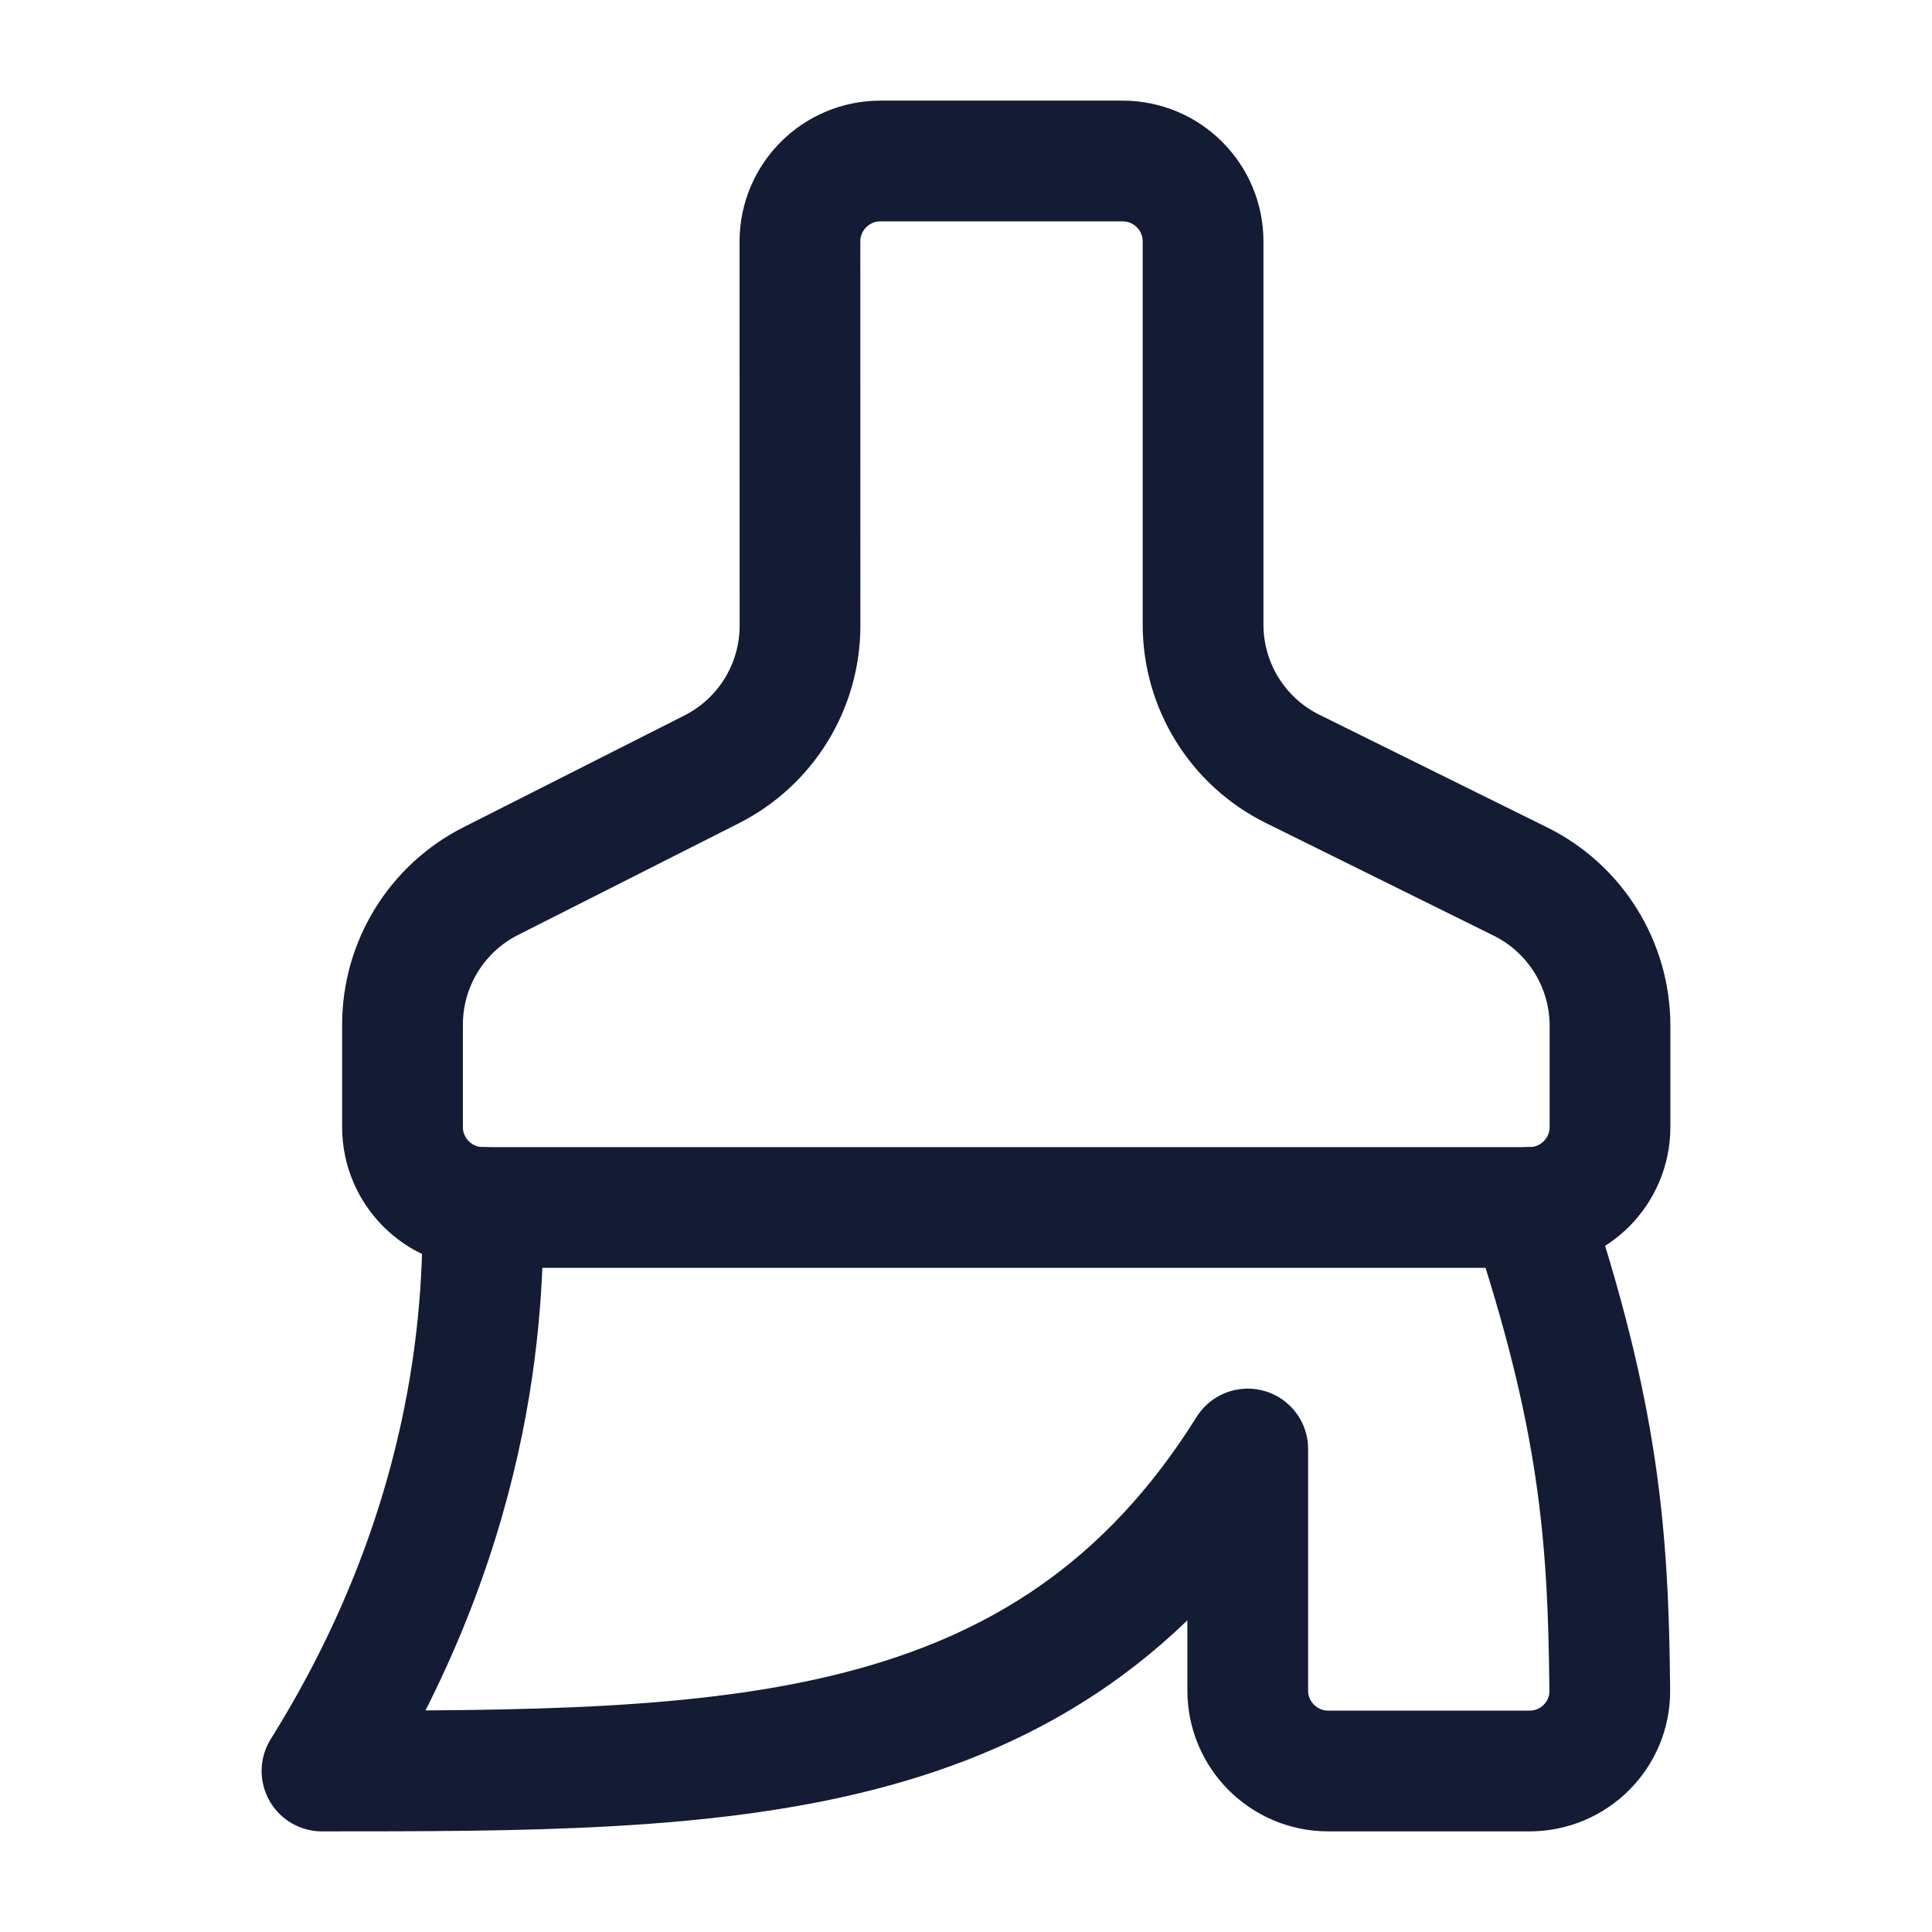 <svg width="24" height="24" viewBox="0 0 24 24" fill="none" xmlns="http://www.w3.org/2000/svg">
<path d="M5 14V12.73C5 11.975 5.424 11.285 6.097 10.945L8.841 9.557C9.514 9.216 9.938 8.526 9.938 7.772L9.937 3C9.937 2.448 10.385 2 10.937 2H13.945C14.498 2 14.946 2.448 14.945 3L14.945 7.759C14.945 8.52 15.376 9.215 16.059 9.552L18.886 10.95C19.568 11.287 20 11.982 20 12.742L20 14C20 14.552 19.552 15 19 15H6C5.448 15 5 14.552 5 14Z" stroke="#141B34" stroke-width="1.5" stroke-linejoin="round"/>
<path d="M6 15C6 16 6 18.8 4 22C9 22 13 22 15.5 18V21C15.5 21.552 15.948 22 16.5 22H19C19.552 22 20.002 21.552 19.997 21C19.98 19.049 19.86 17.579 19 15" stroke="#141B34" stroke-width="1.5" stroke-linecap="round" stroke-linejoin="round"/>
</svg>
